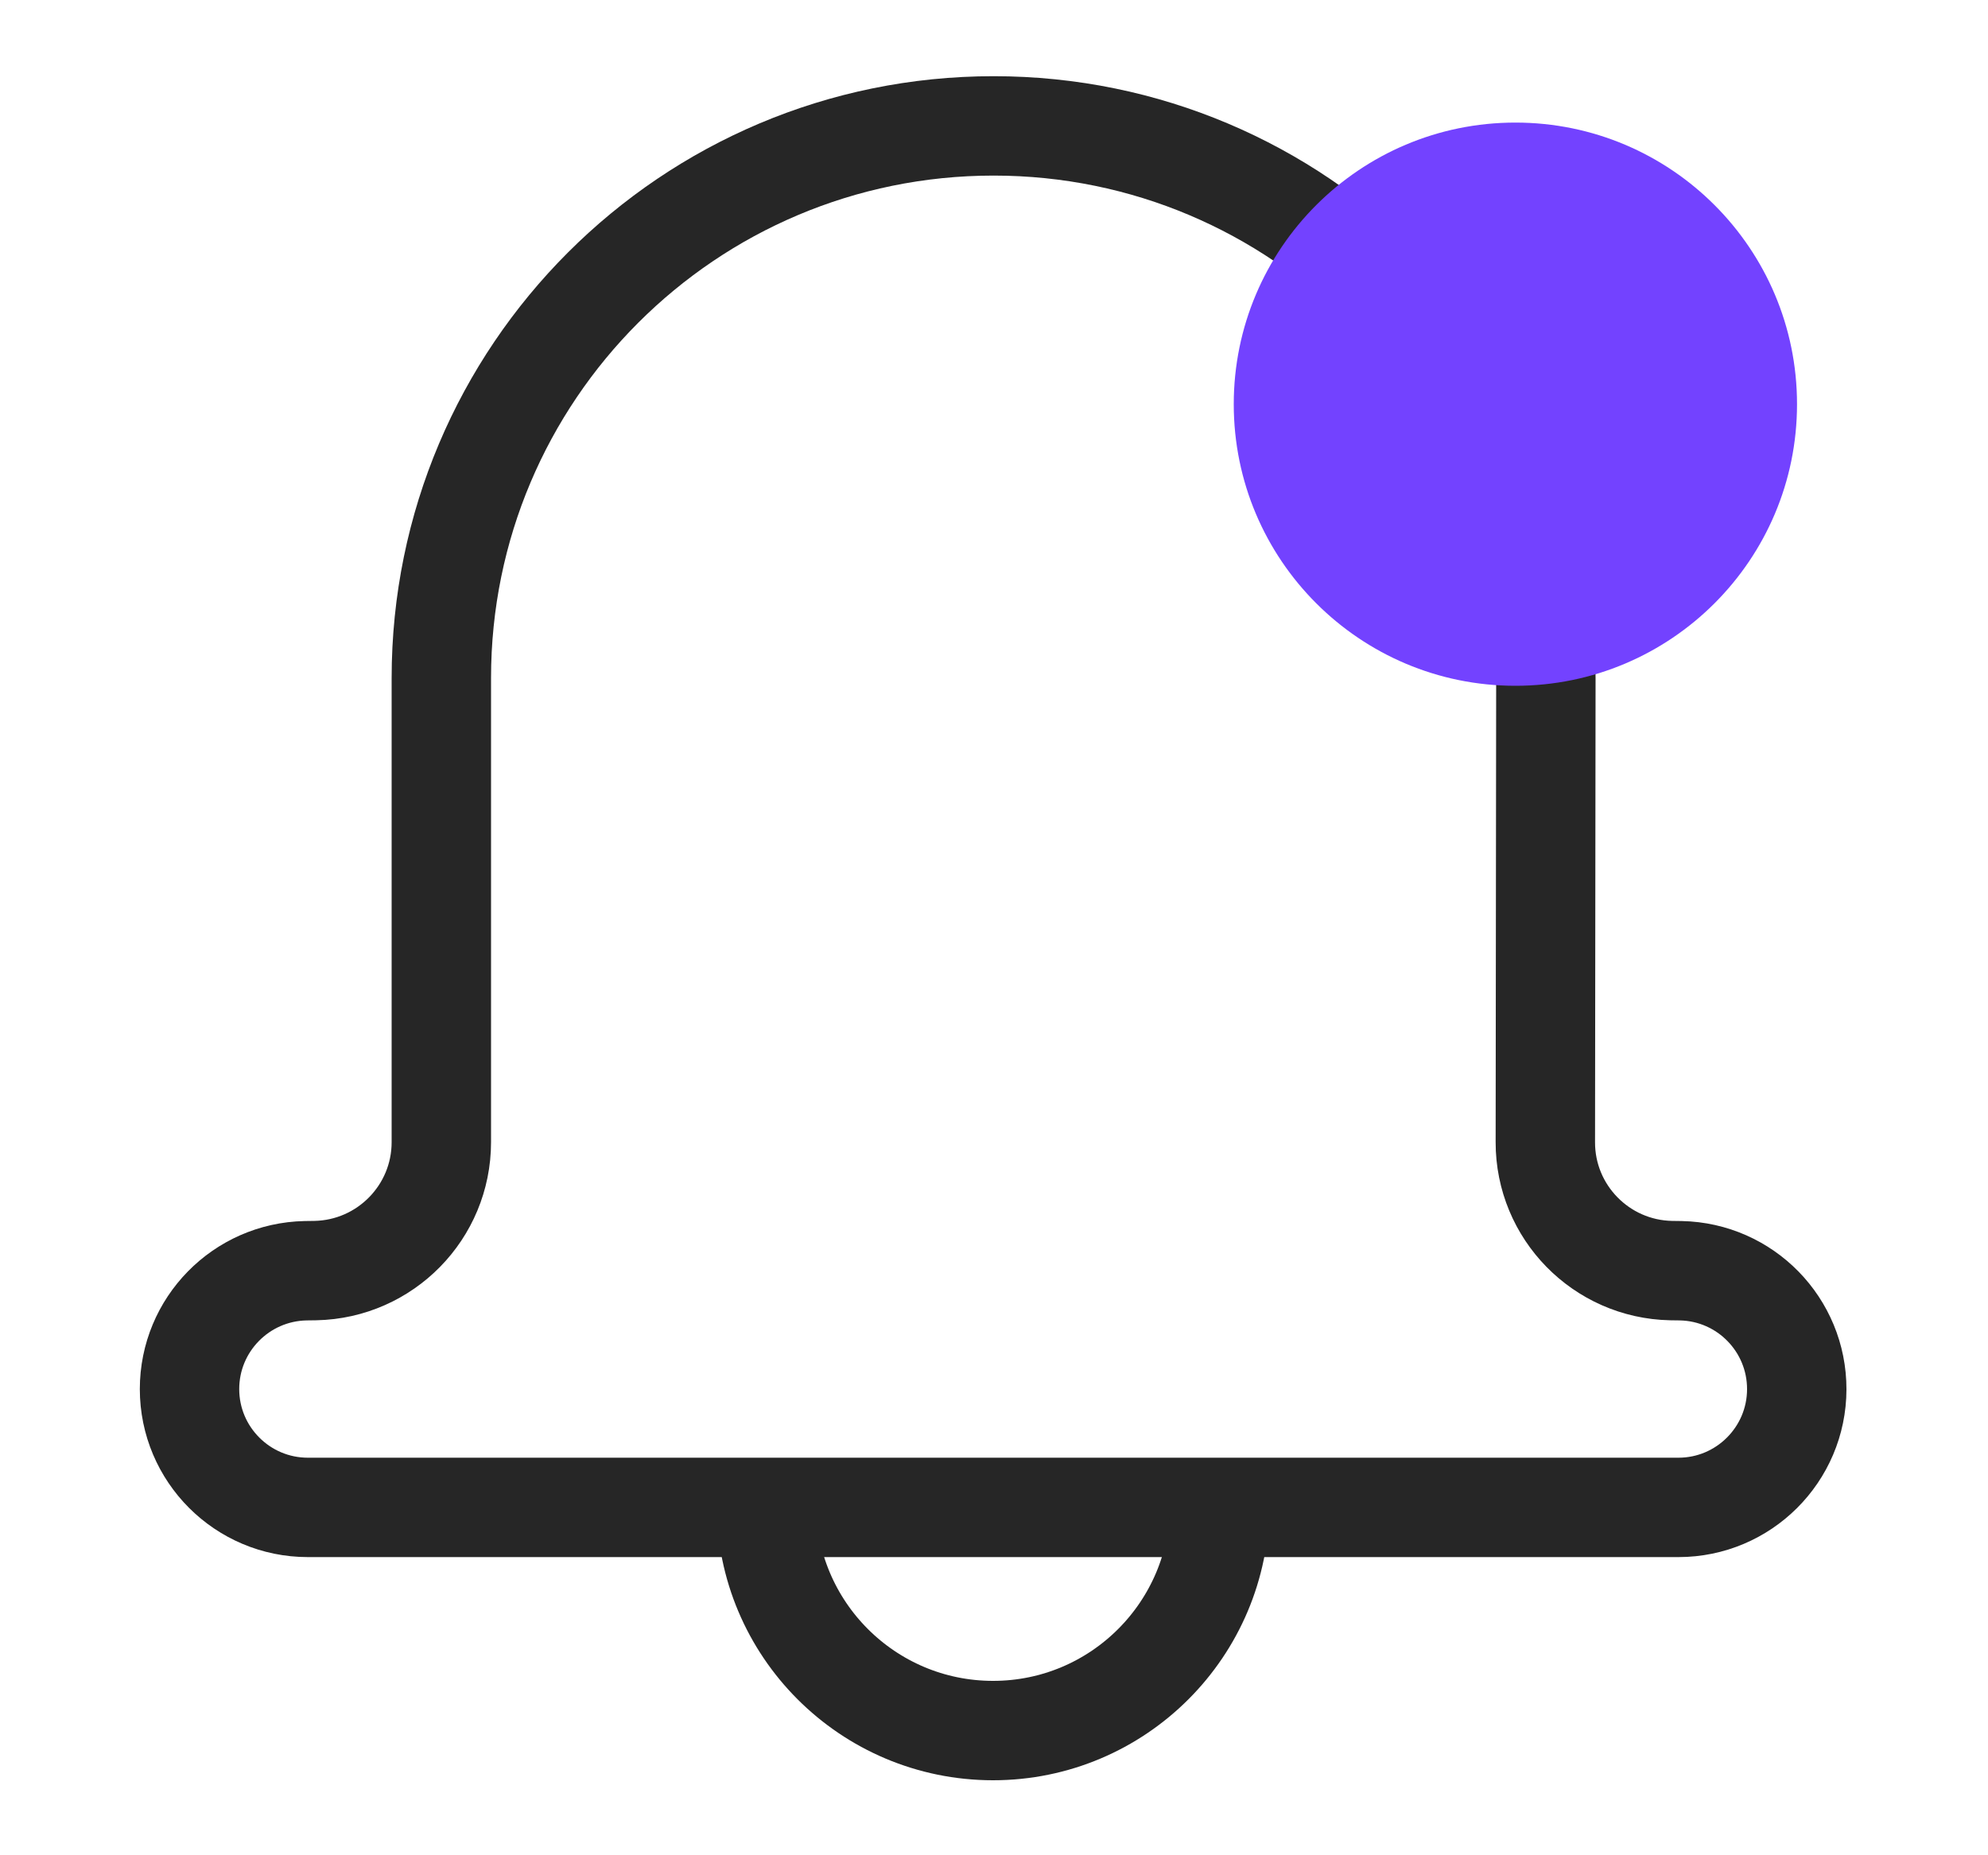 <svg width="15" height="14" viewBox="0 0 15 14" fill="none" xmlns="http://www.w3.org/2000/svg">
<path d="M12.664 11.375H2.323C1.83 11.375 1.43 10.975 1.43 10.482C1.43 9.996 1.819 9.599 2.306 9.589L2.38 9.588C2.908 9.577 3.33 9.146 3.33 8.619V5.117C3.33 2.815 5.196 0.95 7.497 0.95C9.8 0.95 11.666 2.818 11.664 5.121L11.66 8.619C11.659 9.146 12.081 9.577 12.608 9.588L12.682 9.589C13.169 9.599 13.558 9.997 13.557 10.484C13.556 10.976 13.156 11.375 12.664 11.375Z" stroke="#262626" stroke-width="0.75" stroke-linecap="round" stroke-linejoin="round"/>
<path d="M9.203 11.348C9.203 12.293 8.437 13.059 7.493 13.059C6.548 13.059 5.782 12.293 5.782 11.348" stroke="#262626" stroke-width="0.75"/>
<circle cx="11.434" cy="3.05" r="2.125" fill="#7342FF"/>
</svg>
